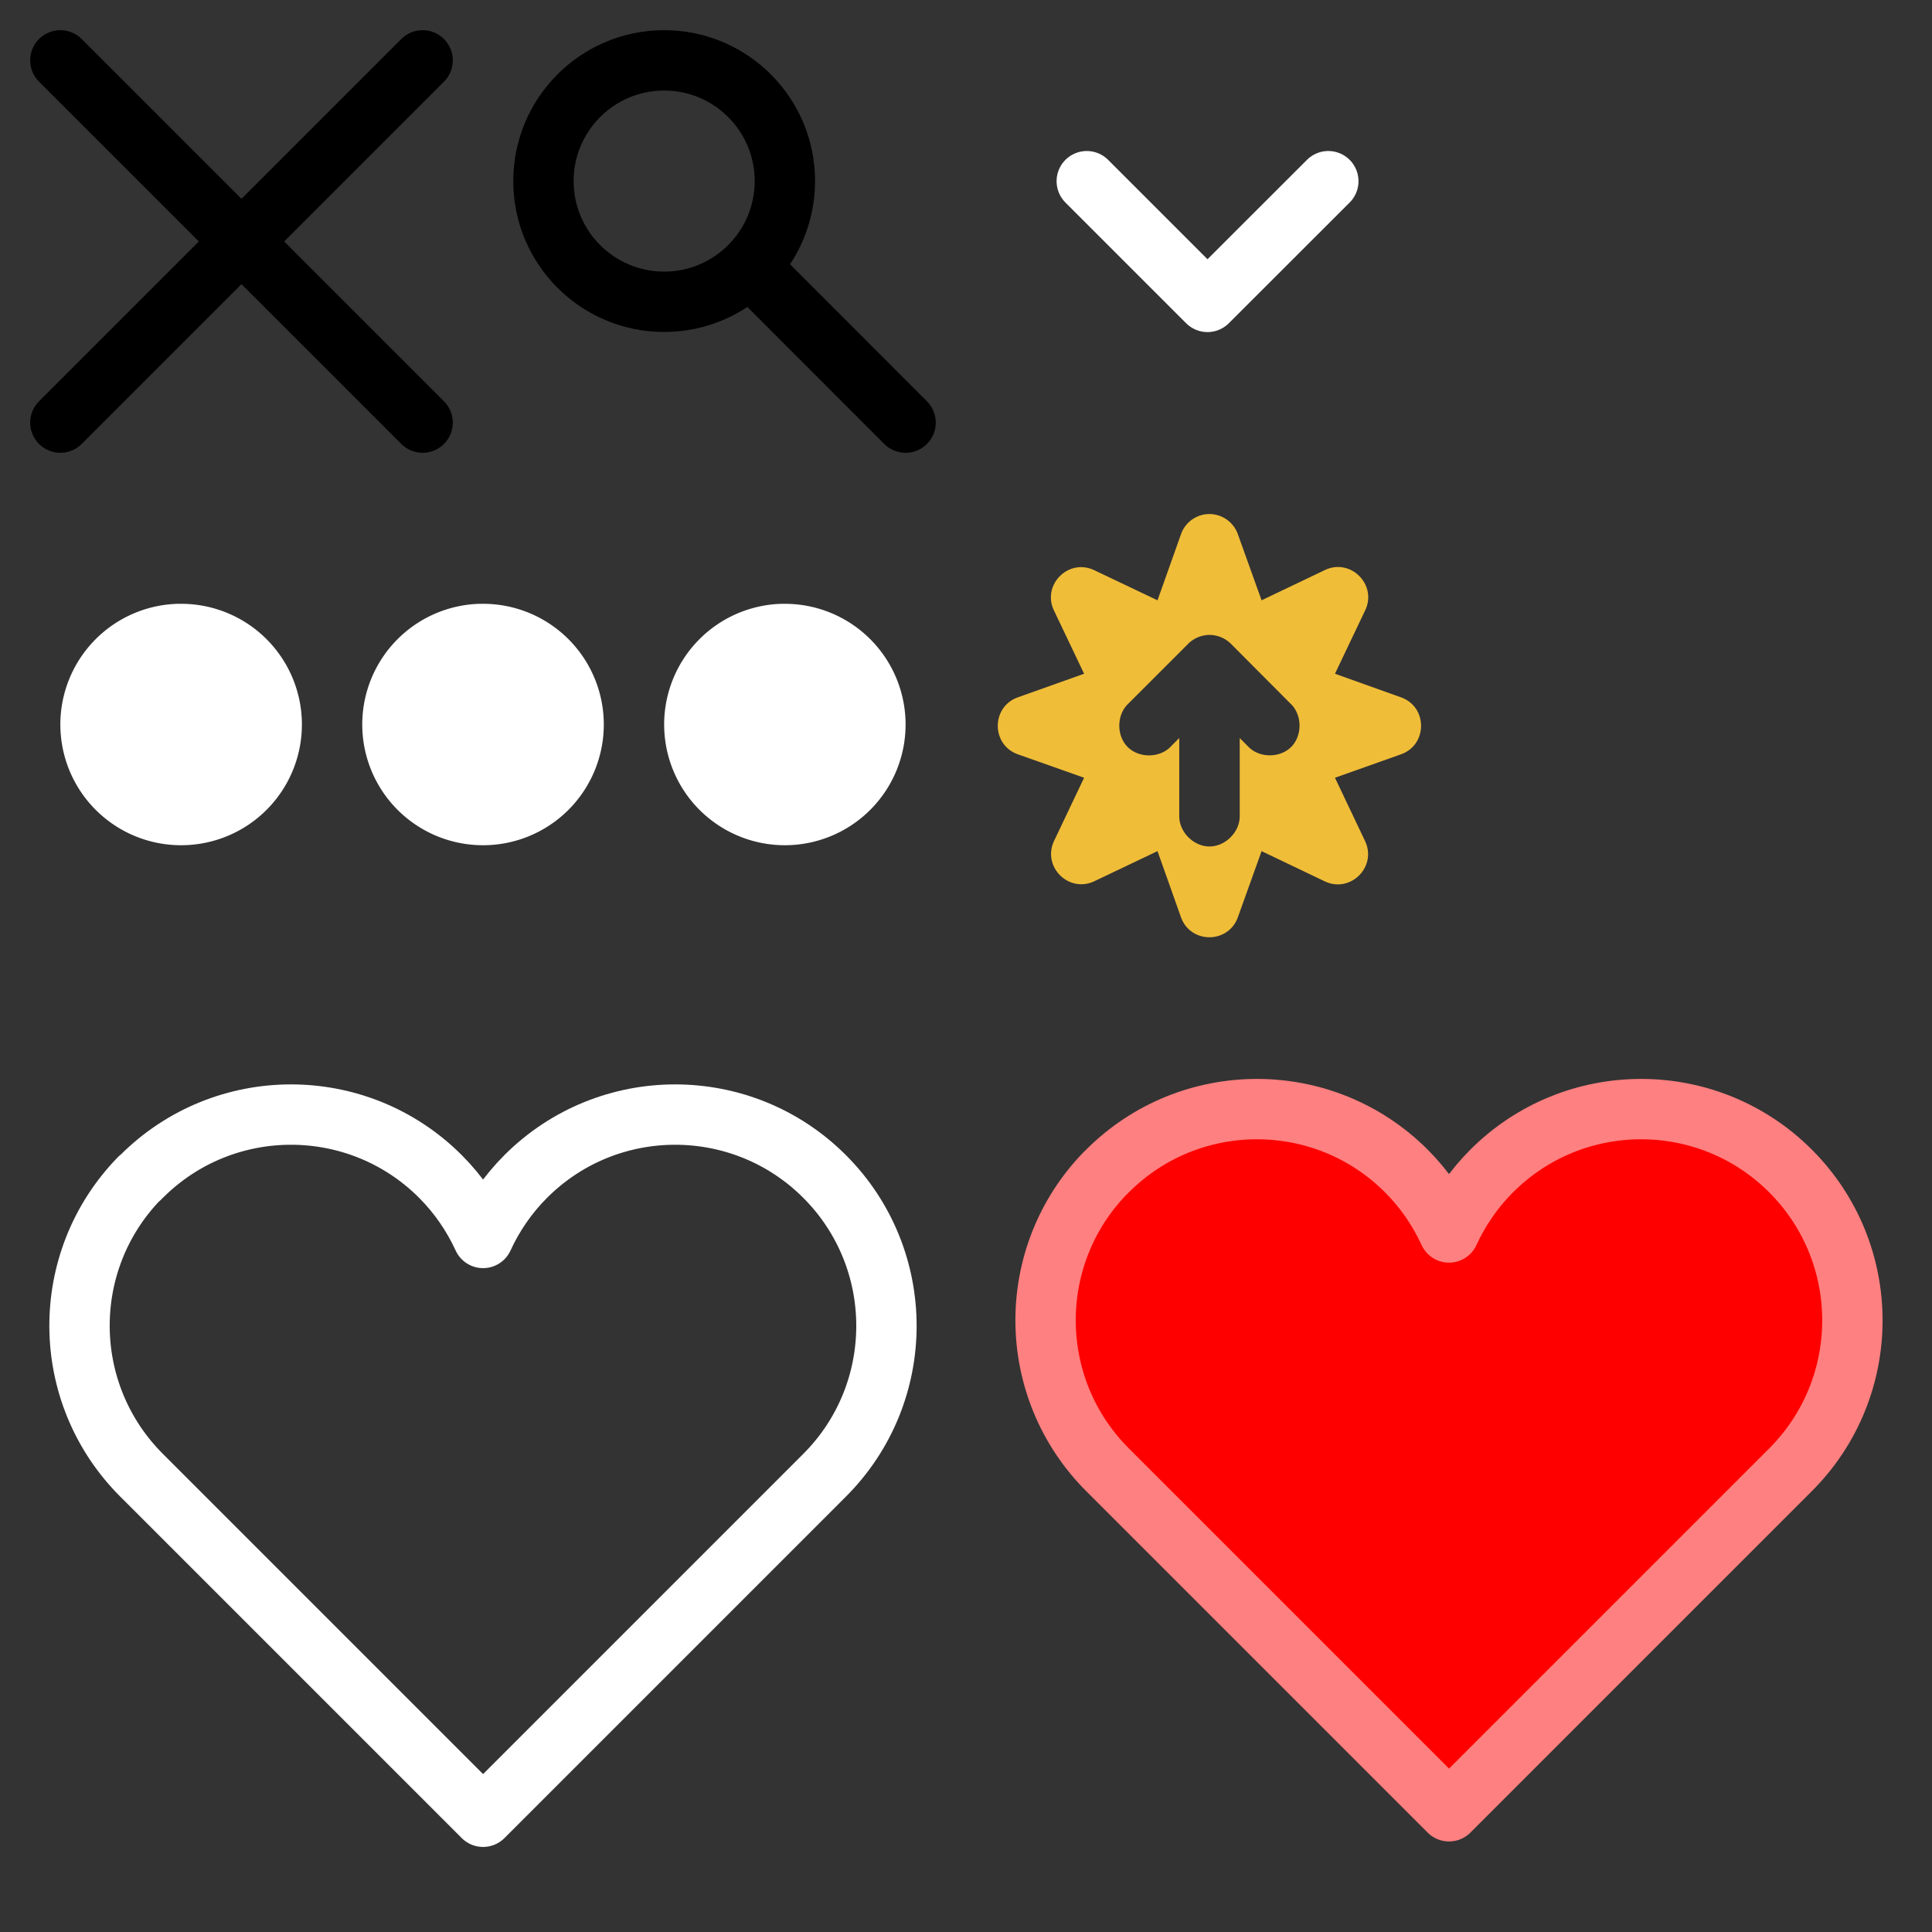 <?xml version="1.0" encoding="UTF-8" standalone="no"?>
<svg
   xmlns:dc="http://purl.org/dc/elements/1.1/"
   xmlns:cc="http://creativecommons.org/ns#"
   xmlns:rdf="http://www.w3.org/1999/02/22-rdf-syntax-ns#"
   xmlns:svg="http://www.w3.org/2000/svg"
   xmlns="http://www.w3.org/2000/svg"
   xmlns:sodipodi="http://sodipodi.sourceforge.net/DTD/sodipodi-0.dtd"
   xmlns:inkscape="http://www.inkscape.org/namespaces/inkscape"
   width="64"
   height="64"
   viewBox="0 0 16.933 16.933"
   version="1.1"
   id="svg8"
   inkscape:version="1.0.1 (3bc2e813f5, 2020-09-07)"
   sodipodi:docname="icons.svg">
  <rect x="0" y="0" width="16.933" height="16.933" fill="#333333" stroke="none"/>
  <defs
     id="defs2" />
  <sodipodi:namedview
     id="base"
     pagecolor="#292929"
     bordercolor="#666666"
     borderopacity="1.0"
     inkscape:pageopacity="0"
     inkscape:pageshadow="2"
     inkscape:zoom="31.678384"
     inkscape:cx="33.242091"
     inkscape:cy="27.086585"
     inkscape:document-units="mm"
     inkscape:current-layer="layer1"
     inkscape:document-rotation="0"
     showgrid="true"
     units="px"
     inkscape:window-width="1920"
     inkscape:window-height="1016"
     inkscape:window-x="0"
     inkscape:window-y="27"
     inkscape:window-maximized="1"
     inkscape:snap-bbox="true"
     inkscape:bbox-nodes="false"
     inkscape:snap-bbox-midpoints="true"
     inkscape:pagecheckerboard="true">
    <inkscape:grid
       empopacity="0.251"
       empcolor="#ffffff"
       opacity="0.125"
       color="#ffffff"
       type="xygrid"
       id="grid851"
       empspacing="16" />
  </sodipodi:namedview>
  <g
     inkscape:label="Layer 1"
     inkscape:groupmode="layer"
     id="layer1">
    <g
       id="g863"
       style="stroke:#000000;stroke-width:0.529;stroke-linecap:round;stroke-linejoin:round;stroke-miterlimit:4;stroke-dasharray:none;stroke-opacity:1">
      <path
         id="path853"
         d="M 0.529,0.529 3.704,3.704"
         style="fill:none;stroke:#000000;stroke-width:0.529;stroke-linecap:round;stroke-linejoin:round;stroke-miterlimit:4;stroke-dasharray:none;stroke-opacity:1" />
      <path
         id="path855"
         d="M 3.704,0.529 0.529,3.704"
         style="fill:none;stroke:#000000;stroke-width:0.529;stroke-linecap:round;stroke-linejoin:round;stroke-miterlimit:4;stroke-dasharray:none;stroke-opacity:1" />
    </g>
    <circle
       style="fill:none;stroke:#000000;stroke-width:0.529;stroke-linecap:round;stroke-linejoin:round;stroke-miterlimit:4;stroke-dasharray:none;stroke-opacity:1"
       id="path865"
       cx="5.821"
       cy="1.587"
       r="1.058" />
    <path
       style="fill:none;stroke:#000000;stroke-width:0.529;stroke-linecap:round;stroke-linejoin:miter;stroke-miterlimit:4;stroke-dasharray:none;stroke-opacity:1"
       d="M 7.937,3.704 6.615,2.381"
       id="path867" />
    <path
       d="M 1.562,5.292 A 1.058,1.058 0 0 0 0.529,6.35 1.058,1.058 0 0 0 1.587,7.408 1.058,1.058 0 0 0 2.646,6.35 1.058,1.058 0 0 0 1.587,5.292 a 1.058,1.058 0 0 0 -0.026,0 z m 2.646,0 A 1.058,1.058 0 0 0 3.175,6.35 1.058,1.058 0 0 0 4.233,7.408 1.058,1.058 0 0 0 5.292,6.35 1.058,1.058 0 0 0 4.233,5.292 a 1.058,1.058 0 0 0 -0.026,0 z m 2.646,0 A 1.058,1.058 0 0 0 5.821,6.35 1.058,1.058 0 0 0 6.879,7.408 1.058,1.058 0 0 0 7.937,6.35 1.058,1.058 0 0 0 6.879,5.292 a 1.058,1.058 0 0 0 -0.026,0 z"
       style="fill:#ffffff;fill-opacity:1;stroke:none;stroke-width:2.117;stroke-linecap:round;stroke-linejoin:round;stroke-miterlimit:4;stroke-dasharray:none;stroke-dashoffset:3;stroke-opacity:1"
       id="path1036" />
    <path
       id="path859"
       d="M 9.525,1.588 10.583,2.646 11.642,1.588"
       style="fill:none;stroke:#ffffff;stroke-width:0.529;stroke-linecap:round;stroke-linejoin:round;stroke-miterlimit:4;stroke-dasharray:none;stroke-opacity:1" />
    <path
       sodipodi:nodetypes="ccccssccccc"
       d="m 1.222,10.327 c -0.707,0.726 -0.699,1.885 0.018,2.602 0.006,0.006 0.012,0.012 0.018,0.018 l 2.976,2.976 2.993,-2.993 c 0.723,-0.723 0.723,-1.896 0,-2.619 -0.723,-0.723 -1.896,-0.723 -2.619,0 -0.156,0.156 -0.282,0.338 -0.374,0.539 -0.092,-0.2 -0.218,-0.383 -0.374,-0.539 -0.723,-0.723 -1.896,-0.723 -2.619,0 -0.006,0.006 -0.012,0.012 -0.018,0.018 z"
       style="fill:none;stroke:#ffffff;stroke-width:0.529;stroke-linecap:round;stroke-linejoin:round;stroke-miterlimit:4;stroke-dasharray:none;stroke-dashoffset:3;stroke-opacity:1"
       id="path861" />
    <path
       id="path861-6"
       style="fill:#ff0000;stroke:#ff8080;stroke-width:0.529;stroke-linecap:round;stroke-linejoin:round;stroke-miterlimit:4;stroke-dasharray:none;stroke-dashoffset:3;stroke-opacity:1;fill-opacity:1"
       d="m 9.689,10.28 c -0.707,0.726 -0.699,1.885 0.018,2.602 0.006,0.006 0.012,0.012 0.018,0.018 L 12.7,15.875 15.693,12.882 c 0.723,-0.723 0.723,-1.896 0,-2.619 -0.723,-0.723 -1.896,-0.723 -2.619,0 -0.156,0.156 -0.282,0.338 -0.374,0.539 -0.092,-0.2 -0.218,-0.383 -0.374,-0.539 -0.723,-0.723 -1.896,-0.723 -2.619,0 -0.006,0.006 -0.012,0.012 -0.018,0.018 z"
       sodipodi:nodetypes="ccccssccccc" />
    <path
       id="path880"
       style="color:#000000;font-style:normal;font-variant:normal;font-weight:normal;font-stretch:normal;font-size:medium;line-height:normal;font-family:sans-serif;font-variant-ligatures:normal;font-variant-position:normal;font-variant-caps:normal;font-variant-numeric:normal;font-variant-alternates:normal;font-variant-east-asian:normal;font-feature-settings:normal;font-variation-settings:normal;text-indent:0;text-align:start;text-decoration:none;text-decoration-line:none;text-decoration-style:solid;text-decoration-color:#000000;letter-spacing:normal;word-spacing:normal;text-transform:none;writing-mode:lr-tb;direction:ltr;text-orientation:mixed;dominant-baseline:auto;baseline-shift:baseline;text-anchor:start;white-space:normal;shape-padding:0;shape-margin:0;inline-size:0;clip-rule:nonzero;display:inline;overflow:visible;visibility:visible;isolation:auto;mix-blend-mode:normal;color-interpolation:sRGB;color-interpolation-filters:linearRGB;solid-color:#000000;solid-opacity:1;vector-effect:none;fill:#f0bd38;fill-opacity:1;fill-rule:nonzero;stroke:none;stroke-width:2;stroke-linecap:round;stroke-linejoin:round;stroke-miterlimit:4;stroke-dasharray:none;stroke-dashoffset:0;stroke-opacity:1;color-rendering:auto;image-rendering:auto;shape-rendering:auto;text-rendering:auto;enable-background:accumulate;stop-color:#000000"
       d="M 39.922 17.004 C 39.528 17.035 39.19 17.297 39.059 17.67 L 38.283 19.854 L 36.188 18.857 C 35.337 18.456 34.453 19.345 34.859 20.193 L 35.855 22.283 L 33.662 23.064 C 32.78 23.382 32.78 24.63 33.662 24.947 L 35.855 25.723 L 34.859 27.818 C 34.466 28.664 35.342 29.542 36.188 29.148 L 38.283 28.15 L 39.059 30.336 C 39.376 31.219 40.624 31.219 40.941 30.336 L 41.725 28.15 L 43.812 29.148 C 44.661 29.554 45.55 28.669 45.148 27.818 L 44.152 25.723 L 46.338 24.947 C 47.22 24.63 47.22 23.382 46.338 23.064 L 44.152 22.283 L 45.148 20.193 C 45.562 19.34 44.666 18.444 43.812 18.857 L 41.725 19.854 L 40.941 17.67 C 40.791 17.244 40.373 16.97 39.922 17.004 z M 39.951 21 A 0.498 0.498 0 0 1 39.957 21 C 40.234 20.987 40.515 21.097 40.711 21.293 L 42.701 23.291 L 42.703 23.293 C 43.073 23.663 43.072 24.338 42.701 24.707 A 0.498 0.498 0 0 0 42.699 24.709 C 42.331 25.072 41.667 25.072 41.299 24.709 A 0.498 0.498 0 0 1 41.297 24.705 L 41.002 24.41 L 41.002 27.004 A 0.498 0.498 0 0 1 41.002 27.01 C 40.995 27.528 40.521 27.996 40.002 27.996 C 39.483 27.996 39.009 27.528 39.002 27.01 A 0.498 0.498 0 0 1 39.002 27.004 L 39.002 24.41 L 38.707 24.705 A 0.498 0.498 0 0 0 38.707 24.707 C 38.337 25.075 37.667 25.075 37.297 24.707 C 36.927 24.338 36.927 23.663 37.297 23.293 L 39.289 21.301 C 39.299 21.29 39.31 21.28 39.32 21.27 A 0.498 0.498 0 0 1 39.334 21.256 C 39.345 21.246 39.357 21.236 39.369 21.227 A 0.498 0.498 0 0 1 39.402 21.201 C 39.404 21.2 39.405 21.198 39.406 21.197 L 39.412 21.193 A 0.498 0.498 0 0 1 39.422 21.188 C 39.55 21.096 39.698 21.035 39.854 21.012 C 39.886 21.007 39.918 21.002 39.951 21 z "
       transform="scale(0.265)" />
  </g>
</svg>
